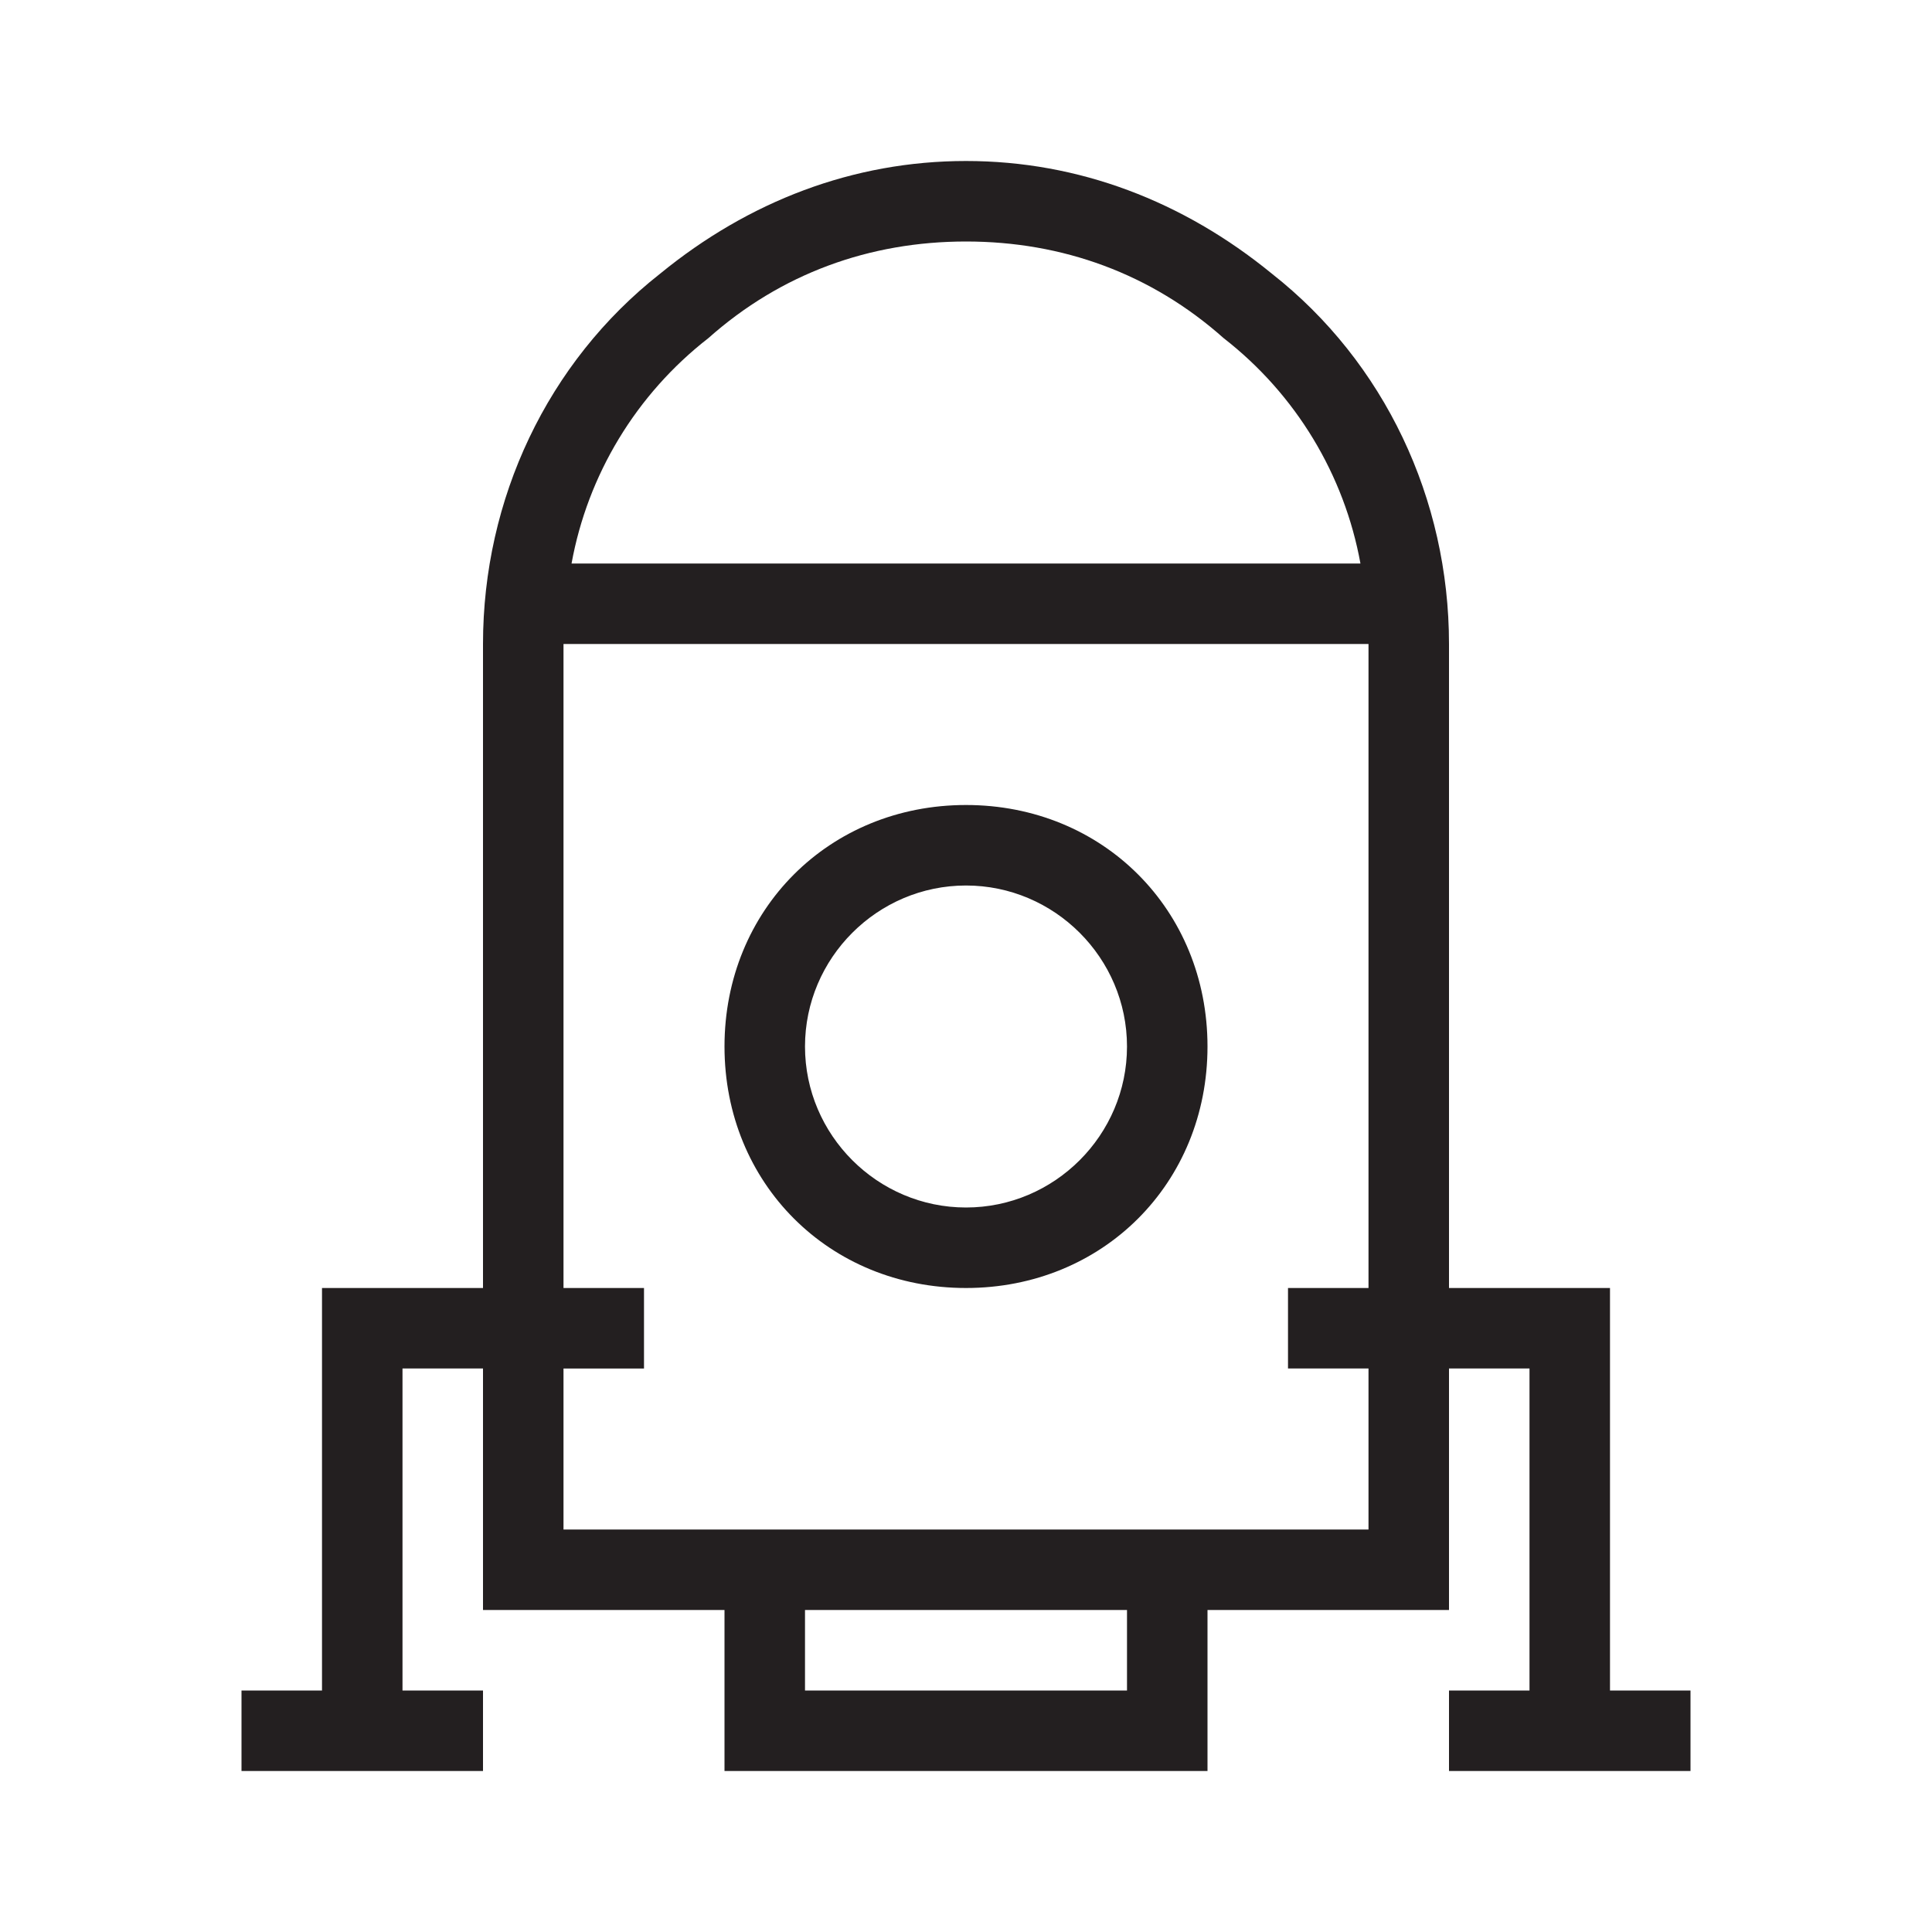 <?xml version="1.0" encoding="utf-8"?>
<!-- Generator: Adobe Illustrator 20.0.0, SVG Export Plug-In . SVG Version: 6.00 Build 0)  -->
<svg version="1.1" id="eds-icon--tech_svg"
	 xmlns="http://www.w3.org/2000/svg" xmlns:xlink="http://www.w3.org/1999/xlink" x="0px" y="0px" viewBox="0 0 24 24"
	 enable-background="new 0 0 24 24" xml:space="preserve">
<path id="eds-icon--tech_base" fill-rule="evenodd" clip-rule="evenodd" fill="#231F20" d="M20,21v-5h-0.5H19h-1V8
	c0-1.8-0.8-3.5-2.2-4.6h0C14.7,2.5,13.4,2,12,2S9.3,2.5,8.2,3.4h0C6.8,4.5,6,6.2,6,8v8H5H4.5H4v5H3v1h1h1h1v-1H5v-4h1v3h3v2h6v-2h3
	v-3h1v4h-1v1h1h1h1v-1H20z M8.8,4.2C9.7,3.4,10.8,3,12,3s2.3,0.4,3.2,1.2c0.9,0.7,1.5,1.7,1.7,2.8H7.1C7.3,5.9,7.9,4.9,8.8,4.2z
	 M10,21h4v-1h-4V21z M17,19H7v-2h1v-1H7V8h10v8h-1v1h1V19z"/>
<path id="eds-icon--tech_circle" fill-rule="evenodd" clip-rule="evenodd" fill="#231F20" d="M12,10
	c-1.7,0-3,1.3-3,3s1.3,3,3,3s3-1.3,3-3S13.7,10,12,10z M12,15c-1.1,0-2-0.9-2-2c0-1.1,0.9-2,2-2s2,0.9,2,2C14,14.1,13.1,15,12,15z"
	/>
</svg>
